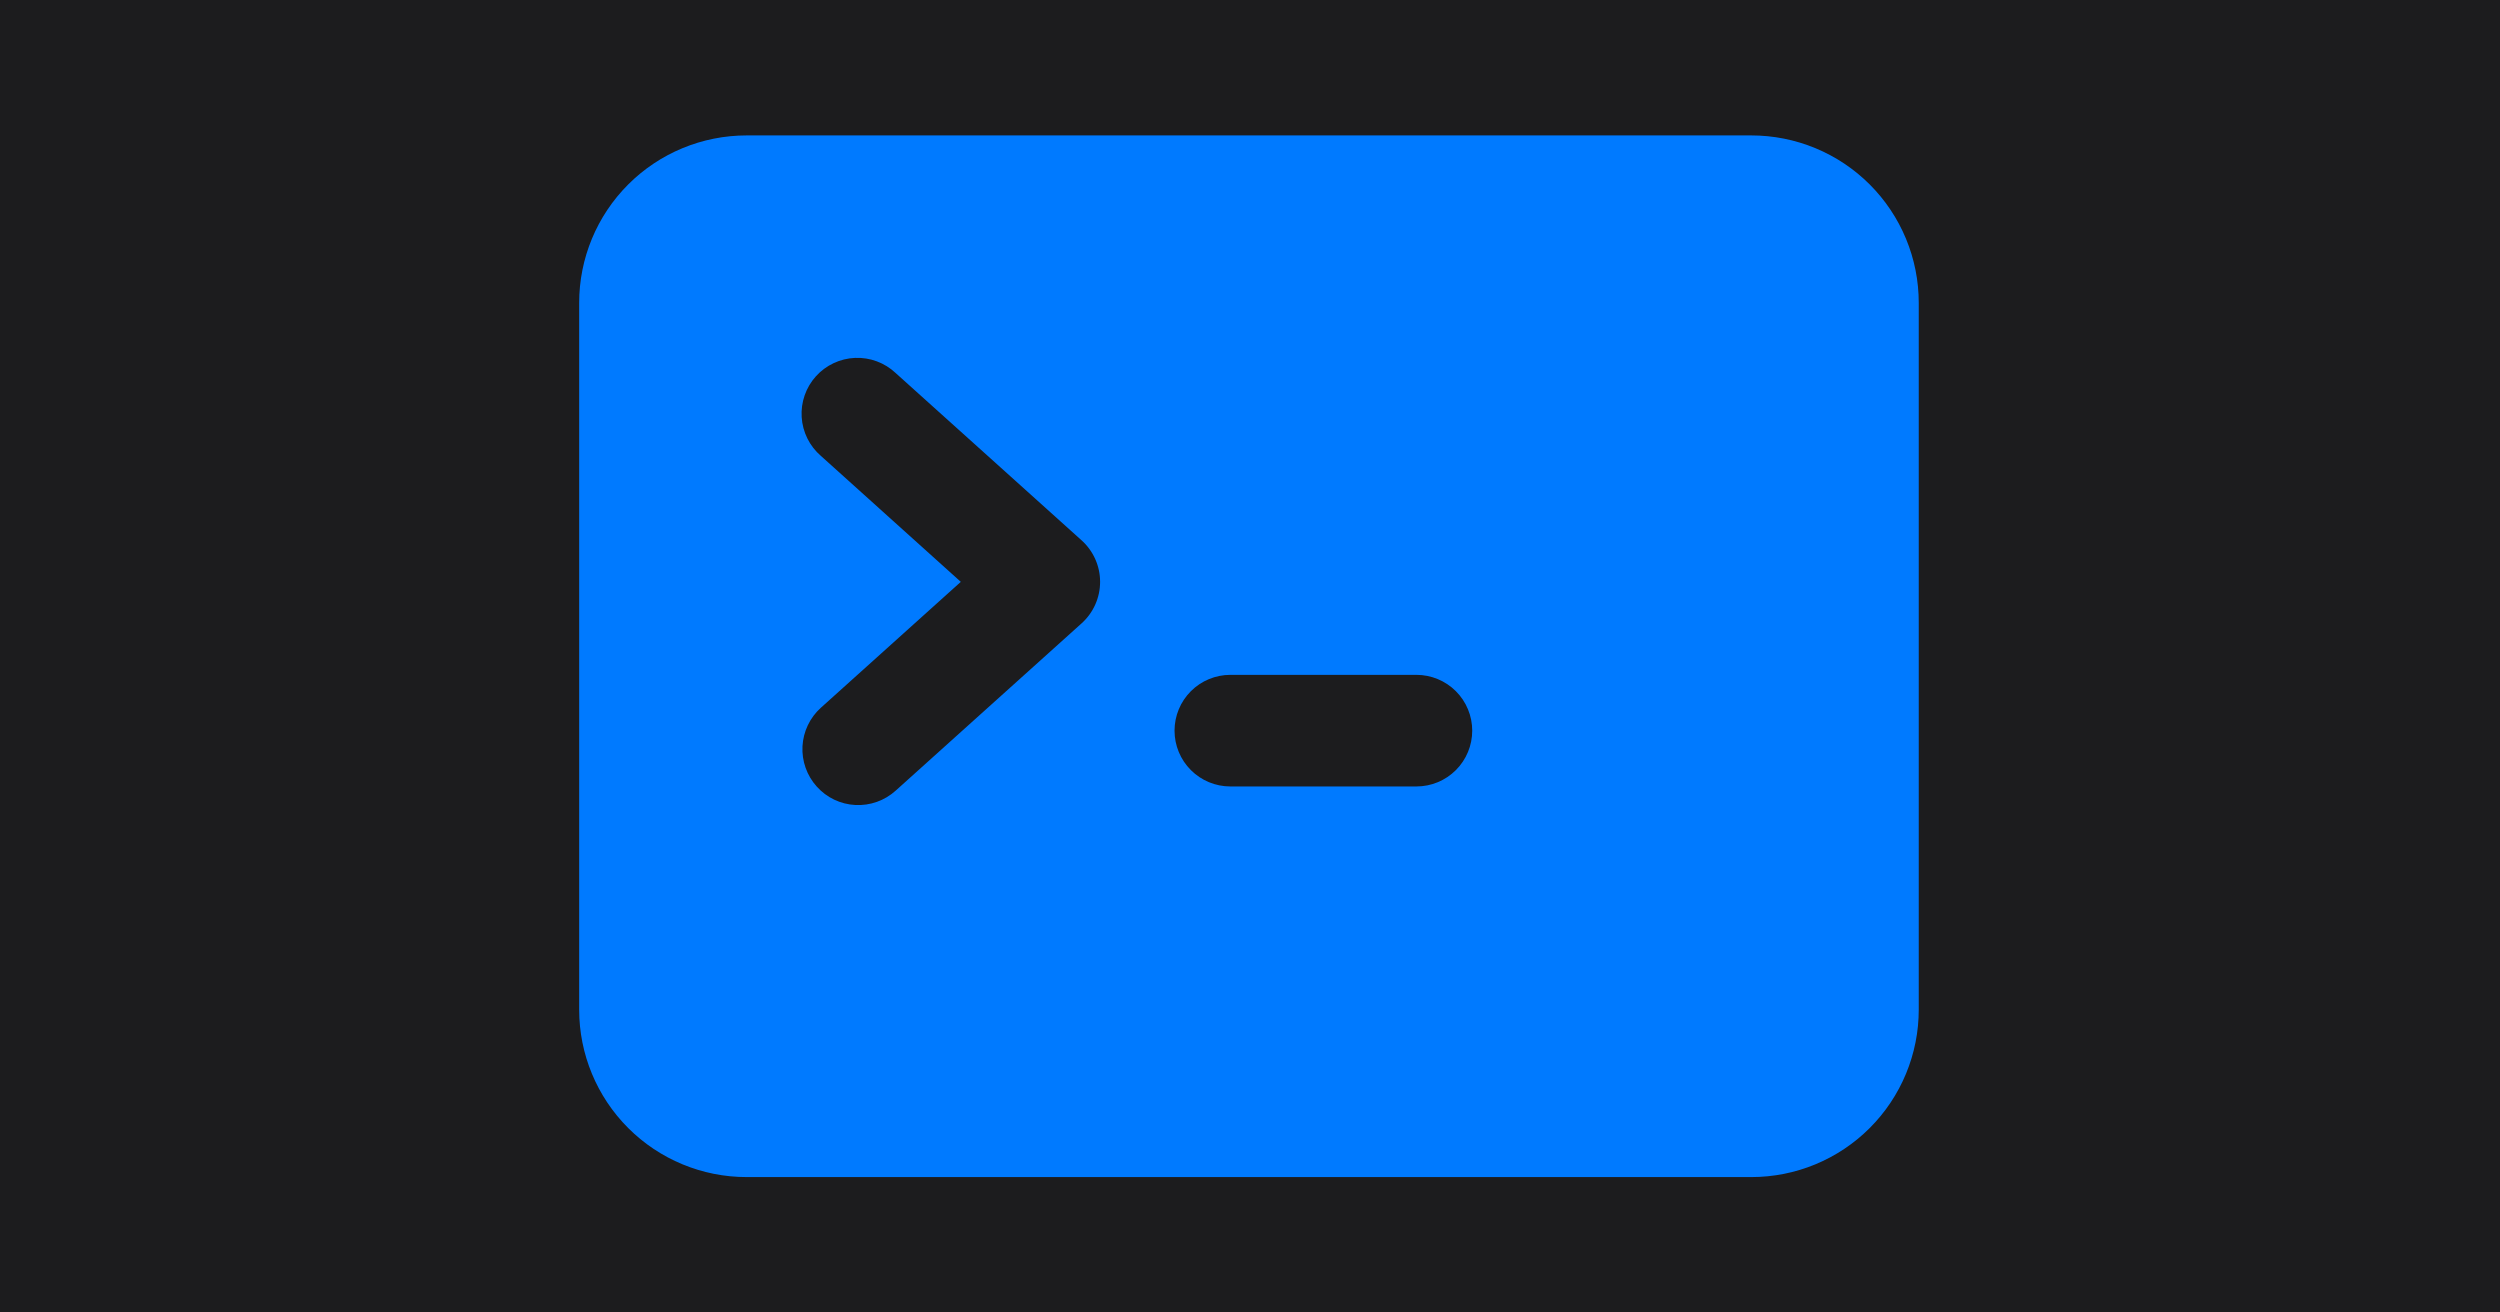<svg width="1200" height="630" viewBox="0 0 1200 630" fill="none" xmlns="http://www.w3.org/2000/svg">
<path d="M0 0H1200V630H0V0Z" fill="#1C1C1E"/>
<path fill-rule="evenodd" clip-rule="evenodd" d="M358.375 65C337.058 65 316.615 73.466 301.541 88.536C286.468 103.606 278 124.045 278 145.357V484.643C278 505.955 286.468 526.394 301.541 541.464C316.615 556.534 337.058 565 358.375 565H840.625C851.18 565 861.632 562.922 871.383 558.883C881.135 554.845 889.995 548.926 897.459 541.464C904.922 534.002 910.843 525.144 914.882 515.394C918.921 505.645 921 495.196 921 484.643V145.357C921 134.804 918.921 124.355 914.882 114.606C910.843 104.856 904.922 95.998 897.459 88.536C889.995 81.074 881.135 75.155 871.383 71.117C861.632 67.079 851.18 65 840.625 65H358.375ZM392.061 377.571C389.701 374.958 387.88 371.905 386.702 368.587C385.523 365.269 385.011 361.752 385.193 358.236C385.376 354.72 386.25 351.274 387.765 348.096C389.281 344.918 391.408 342.07 394.026 339.714L461.184 279.286L394.026 218.821C391.328 216.491 389.122 213.645 387.538 210.452C385.954 207.258 385.024 203.78 384.802 200.222C384.579 196.664 385.07 193.098 386.244 189.732C387.418 186.366 389.253 183.268 391.64 180.62C394.027 177.972 396.918 175.827 400.145 174.311C403.372 172.795 406.87 171.938 410.432 171.79C413.995 171.642 417.551 172.207 420.892 173.452C424.234 174.696 427.293 176.594 429.891 179.036L519.196 259.393C521.982 261.904 524.21 264.973 525.734 268.4C527.259 271.827 528.047 275.535 528.047 279.286C528.047 283.036 527.259 286.745 525.734 290.172C524.21 293.599 521.982 296.667 519.196 299.179L429.891 379.536C427.277 381.895 424.223 383.716 420.905 384.894C417.586 386.072 414.068 386.584 410.551 386.402C407.034 386.22 403.588 385.346 400.409 383.831C397.23 382.315 394.417 380.188 392.061 377.571ZM590.569 323.929C583.464 323.929 576.649 326.751 571.625 331.774C566.6 336.797 563.778 343.61 563.778 350.714C563.778 357.818 566.6 364.631 571.625 369.655C576.649 374.678 583.464 377.5 590.569 377.5H679.875C686.981 377.5 693.795 374.678 698.82 369.655C703.844 364.631 706.667 357.818 706.667 350.714C706.667 343.61 703.844 336.797 698.82 331.774C693.795 326.751 686.981 323.929 679.875 323.929H590.569Z" fill="#007AFF"/>
</svg>
